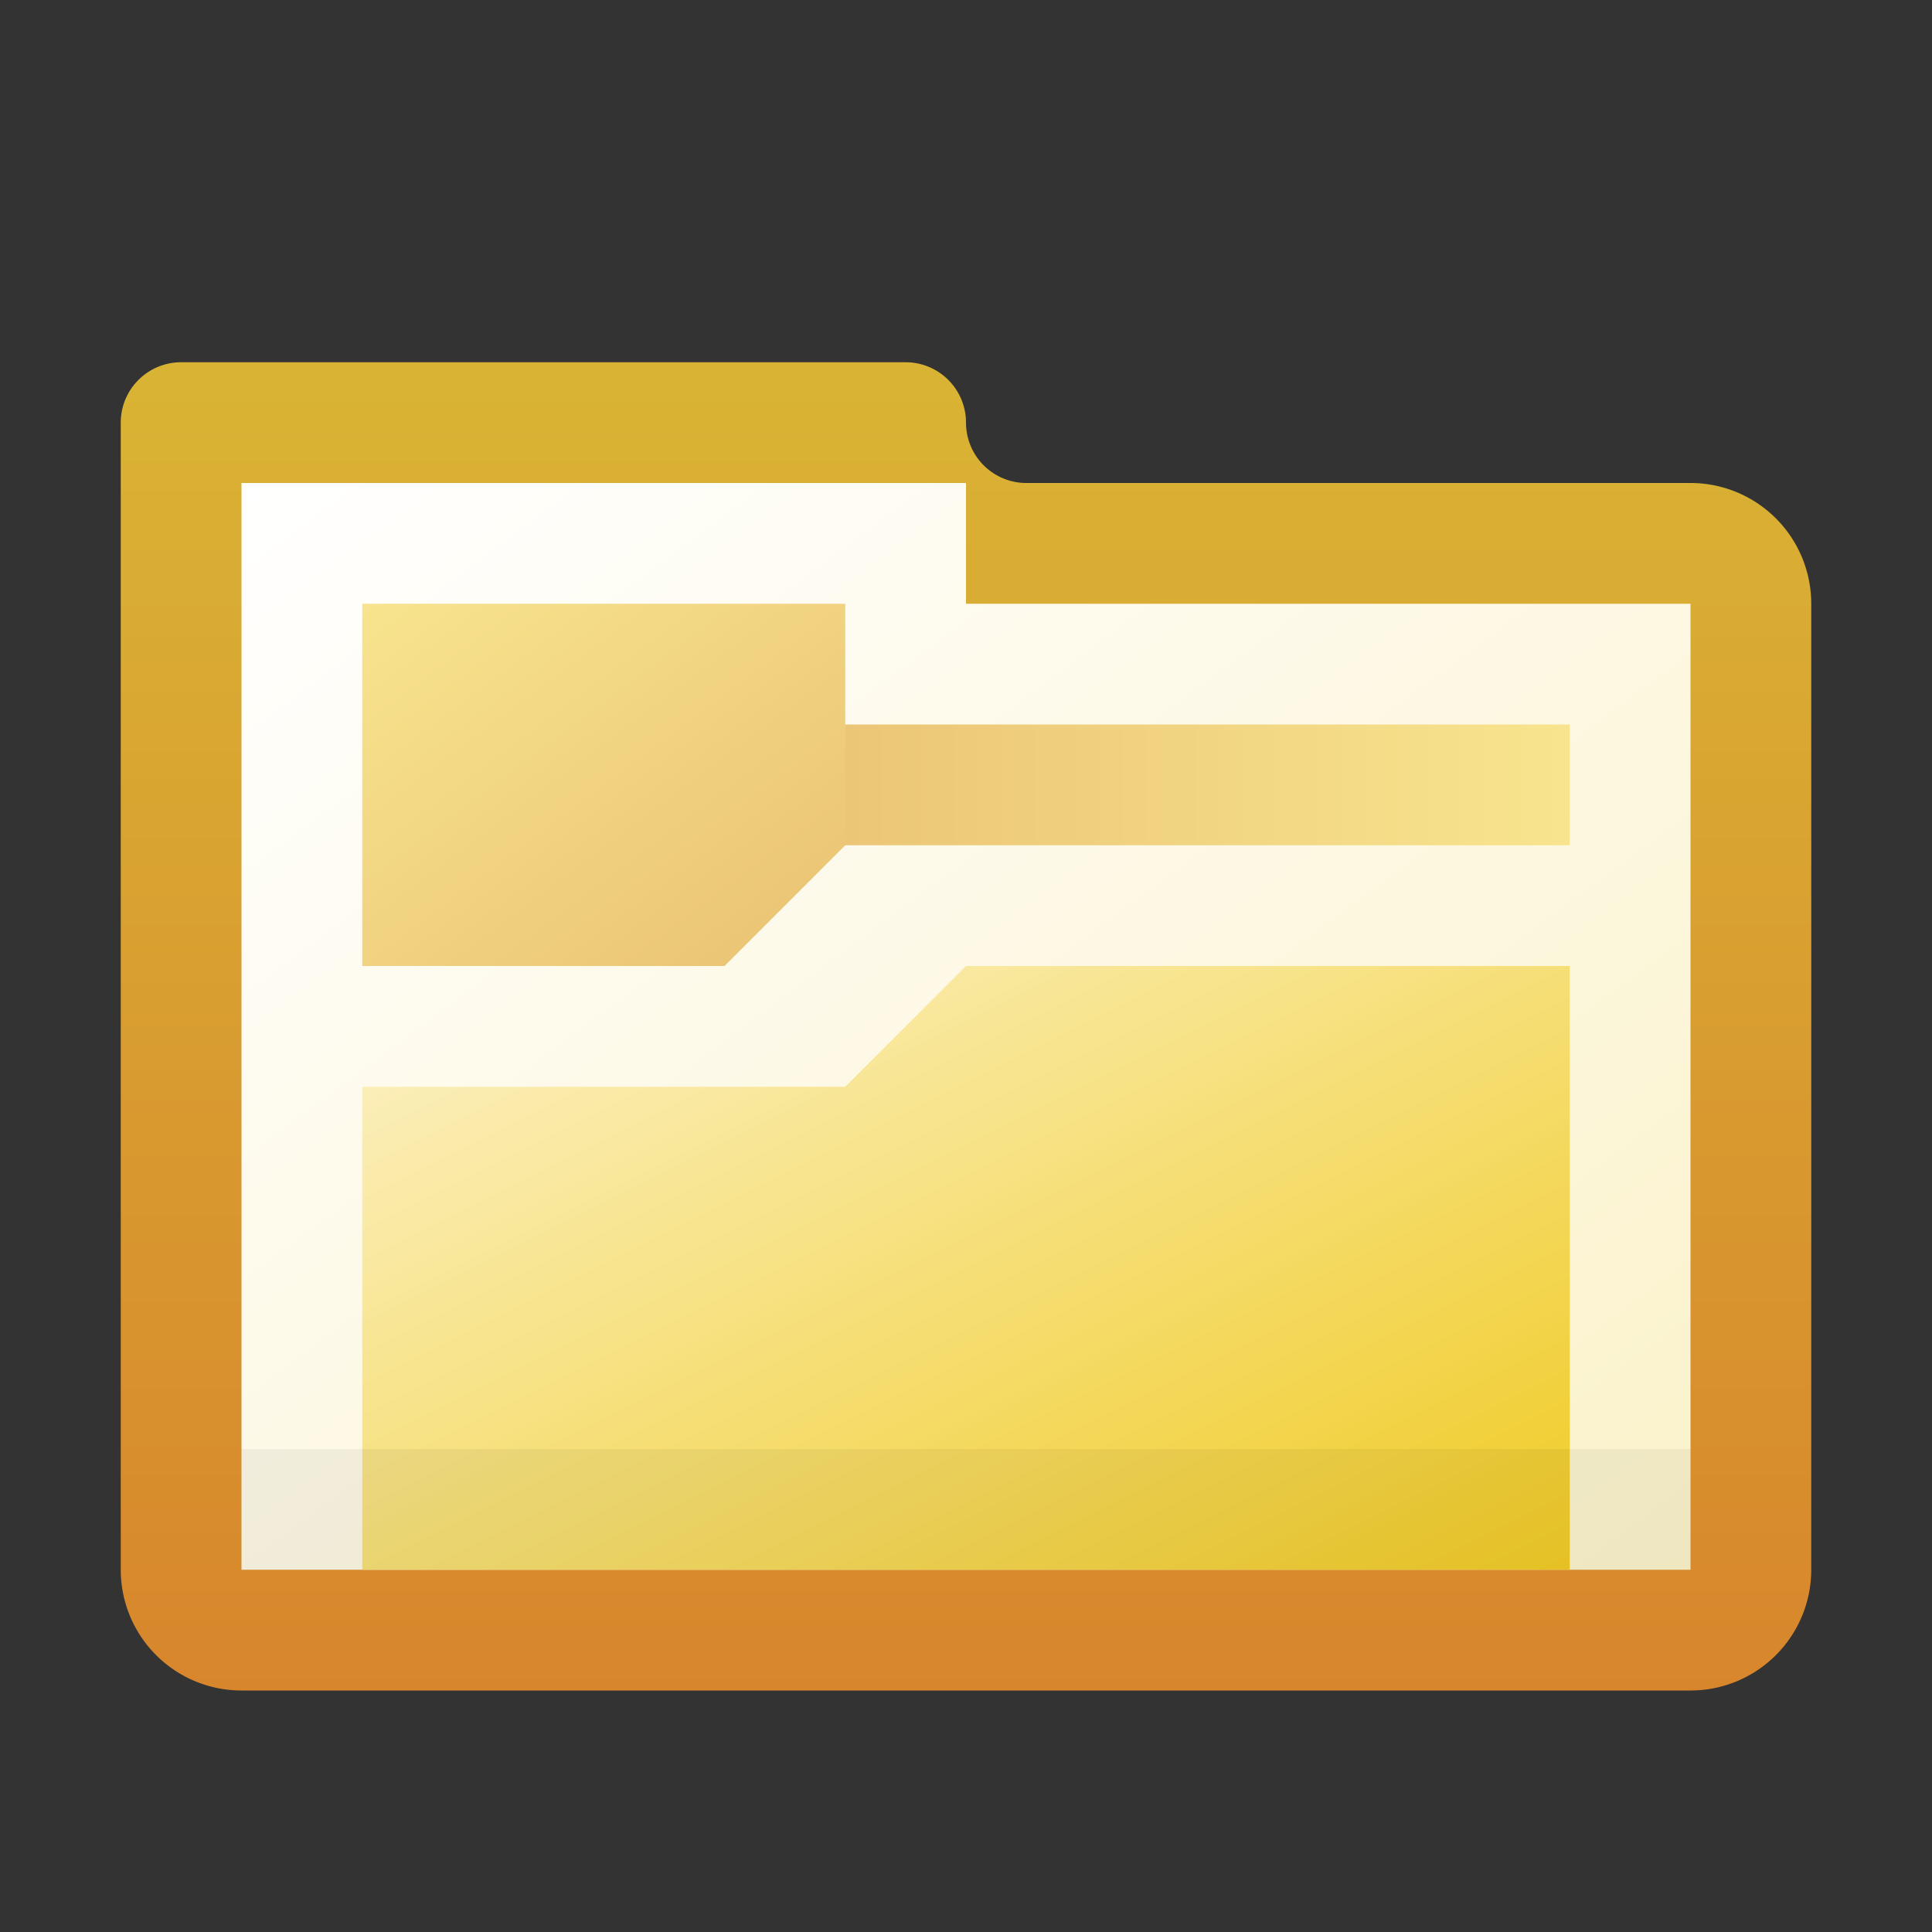 <svg height="16" width="16" xmlns="http://www.w3.org/2000/svg" xmlns:xlink="http://www.w3.org/1999/xlink"><rect width="100%" height="100%" fill="#333333" stroke="none"/><linearGradient id="a" x1="0%" x2="0%" y1="0%" y2="100%"><stop offset="0" stop-color="#d9b434"/><stop offset="1" stop-color="#d8862c"/></linearGradient><linearGradient id="b" x1="0%" x2="100%" y1="0%" y2="100%"><stop offset="0" stop-color="#fff"/><stop offset="1" stop-color="#fbf2ca"/></linearGradient><linearGradient id="c"><stop offset="0" stop-color="#f8e48e"/><stop offset="1" stop-color="#e9c173"/></linearGradient><linearGradient id="d" x1="0%" x2="100%" xlink:href="#c" y1="0%" y2="100%"/><linearGradient id="e" x1="100%" x2="0%" xlink:href="#c" y1="0%" y2="0%"/><linearGradient id="f" x1="0%" x2="100%" y1="0%" y2="100%"><stop offset="0" stop-color="#fcf2c8"/><stop offset="1" stop-color="#f0cb26"/></linearGradient><g transform="translate(8 8)"><path d="m0-4h6a1 1 0 0 1 1 1v8a1 1 0 0 1 -1 1h-12a1 1 0 0 1 -1-1v-9.5a.5.5 0 0 1 .5-.5h6a.5.5 0 0 1 .5.5.5.5 0 0 0 .5.5z" fill="url(#a)"/><path d="m0-3h6v8h-12v-9h6z" fill="url(#b)"/><path d="m-2-2h7v1h-7z" fill="url(#e)"/><path d="m-5-3h4v2l-1 1h-3z" fill="url(#d)"/><path d="m0 0h5v5h-10v-4h4z" fill="url(#f)"/><path d="m-6 4h12v1h-12z" opacity=".05"/></g></svg>